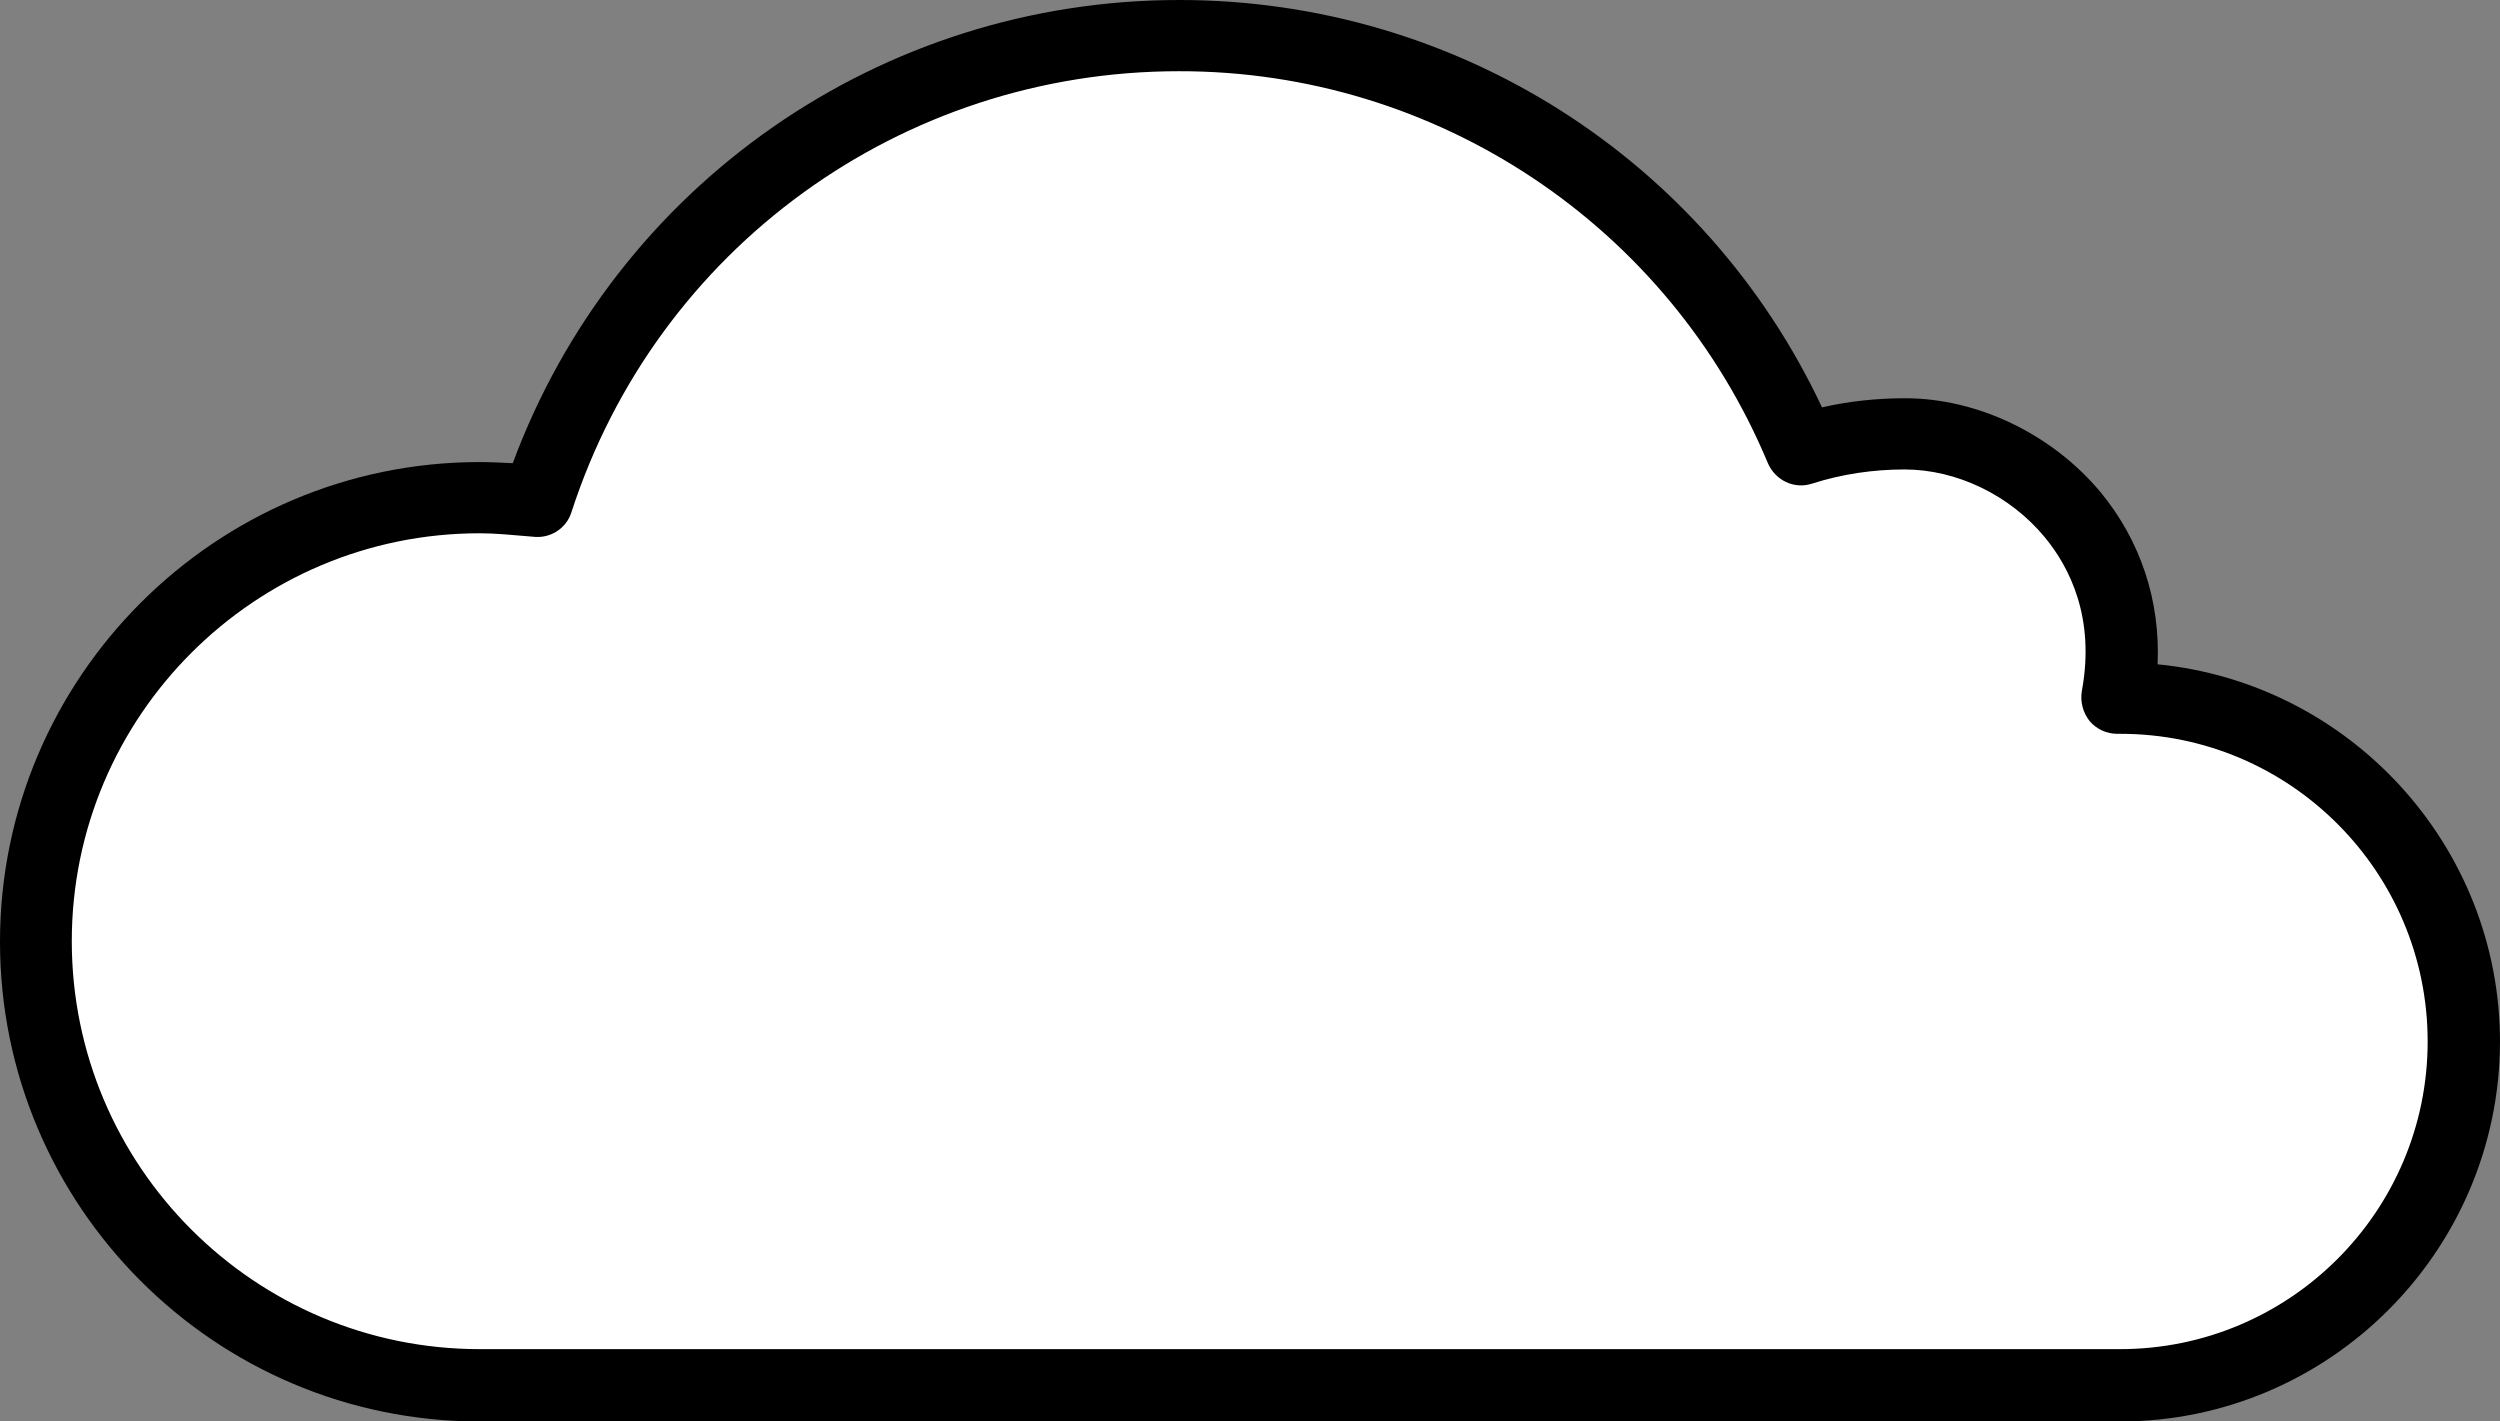 <?xml version="1.0" standalone="no"?><!-- Generator: Gravit.io --><svg xmlns="http://www.w3.org/2000/svg" class="cloud" xmlns:xlink="http://www.w3.org/1999/xlink" style="isolation:isolate" viewBox="0 0 292.367 166.239"><rect x="0" y="0" width="292.367" height="166.239" fill="#808080" stroke="none"/><defs><clipPath id="_clipPath_d5aYWRXmP7nzqbpmzUF9jBaWoMULjuKX"><rect width="292.367" height="166.239"/></clipPath></defs><g clip-path="url(#_clipPath_d5aYWRXmP7nzqbpmzUF9jBaWoMULjuKX)"><g id="Cloud"><path d=" M 247.926 81.62 L 247.593 81.62 C 251.124 63.031 236.133 50.705 222.807 50.705 C 218.609 50.705 214.545 51.371 210.747 52.57 C 198.441 23.242 169.728 4.17 137.922 4.198 C 102.875 4.198 73.159 27.051 62.898 58.7 C 60.699 58.434 58.434 58.234 56.168 58.234 C 27.518 58.234 4.264 81.487 4.264 110.138 C 4.264 138.788 27.518 162.041 56.168 162.041 L 247.993 162.041 C 270.18 162.041 288.17 144.052 288.17 121.864 C 288.103 99.61 270.113 81.62 247.926 81.62 L 247.926 81.62 Z " fill="rgb(255,255,255)"/><path d=" M 247.926 166.239 L 56.102 166.239 C 25.119 166.239 0 141.053 0 110.138 C 0 79.222 25.186 54.036 56.102 54.036 C 57.367 54.036 58.633 54.103 59.966 54.169 C 72.026 21.654 102.942 0 137.922 0 C 170.303 0 199.42 18.589 213.079 47.64 C 216.277 46.907 219.542 46.574 222.807 46.574 C 231.269 46.574 239.997 50.771 245.661 57.567 C 250.325 63.231 252.657 70.227 252.324 77.689 C 274.777 79.888 292.367 98.877 292.367 121.864 C 292.301 146.317 272.379 166.239 247.926 166.239 L 247.926 166.239 Z  M 56.102 62.365 C 29.783 62.365 8.395 83.753 8.395 110.071 C 8.395 136.389 29.783 157.777 56.102 157.777 L 247.926 157.777 C 267.781 157.777 283.906 141.653 283.906 121.798 C 283.906 101.942 267.781 85.818 247.993 85.818 L 247.593 85.818 C 246.394 85.818 245.194 85.285 244.395 84.352 C 243.598 83.36 243.258 82.077 243.462 80.821 C 245.061 72.226 241.996 66.296 239.131 62.831 C 235.067 57.9 228.804 54.902 222.74 54.902 C 219.076 54.902 215.411 55.435 211.88 56.568 C 209.814 57.234 207.616 56.168 206.749 54.169 C 195.159 26.37 167.974 8.282 137.855 8.329 C 105.407 8.329 76.823 29.05 66.829 59.899 C 66.229 61.832 64.297 63.031 62.298 62.764 C 59.899 62.565 57.967 62.365 56.102 62.365 L 56.102 62.365 Z " fill="rgb(0,0,0)"/></g></g></svg>
